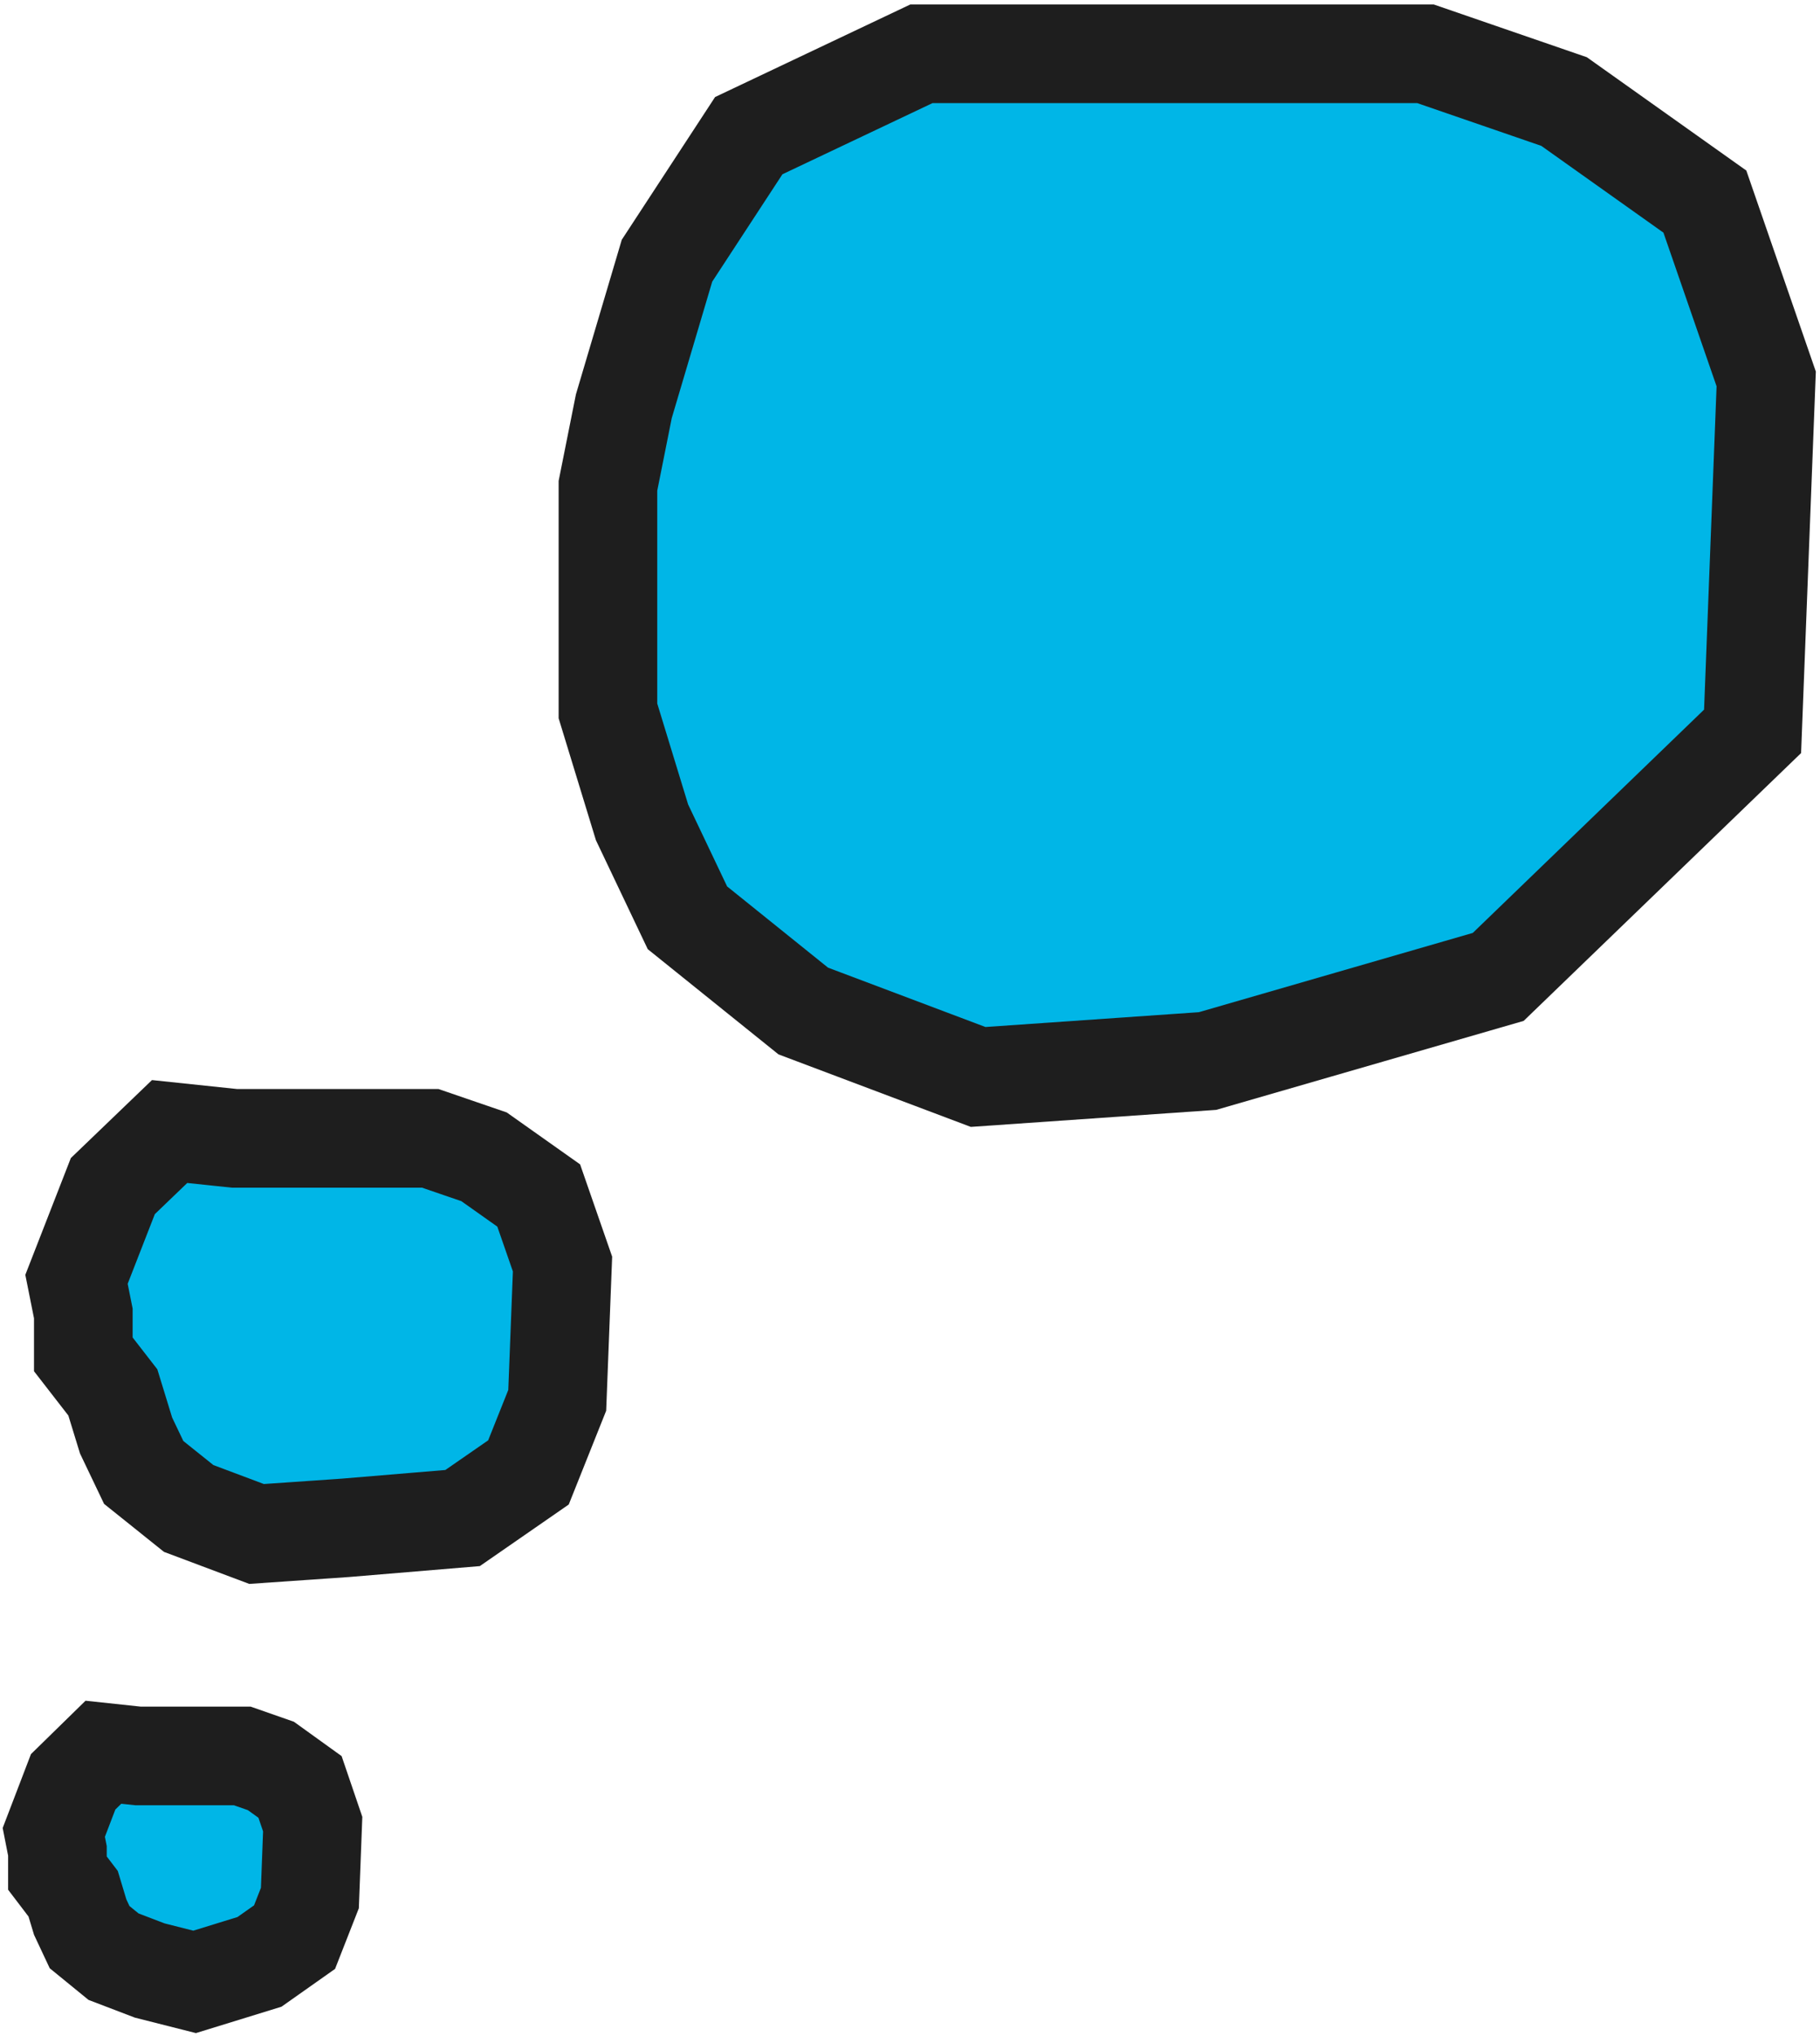 <svg width="203" height="227" viewBox="0 0 203 227" fill="none" xmlns="http://www.w3.org/2000/svg">
<path d="M67.809 54.172L69.582 45.298L74.395 29.072L83.515 15.127L102.767 6H159.003L174.455 11.324L190.16 22.48L197 42.256L195.48 81.554L167.109 108.936L134.684 118.317L109.099 120.092L89.594 112.739L76.675 102.344L71.609 91.696L67.809 79.272V54.172Z" fill="#00B6E7"/>
<path d="M9.293 146.46L8.533 142.657L12.586 132.262L18.919 126.177L26.158 126.938H47.991L53.99 128.996L60.087 133.31L62.743 140.956L62.153 156.152L58.943 164.191L51.597 169.278L38.55 170.367L28.617 171.053L21.044 168.21L16.028 164.191L14.061 160.073L12.586 155.269L9.293 151.024V146.46Z" fill="#00B6E7"/>
<path d="M6.405 206.394L6 204.331L8.159 198.693L11.533 195.393L15.389 195.805H27.02L30.215 196.922L33.464 199.261L34.878 203.409L34.564 211.65L32.854 216.01L28.941 218.77L21.706 221L16.699 219.732L12.665 218.19L9.993 216.01L8.945 213.777L8.159 211.172L6.405 208.869V206.394Z" fill="#00B6E7"/>
<path d="M67.809 54.172L69.582 45.298L74.395 29.072L83.515 15.127L102.767 6H159.003L174.455 11.324L190.16 22.48L197 42.256L195.48 81.554L167.109 108.936L134.684 118.317L109.099 120.092L89.594 112.739L76.675 102.344L71.609 91.696L67.809 79.272V54.172Z" stroke="#1E1E1E" stroke-width="11"/>
<path d="M9.293 146.46L8.533 142.657L12.586 132.262L18.919 126.177L26.158 126.938H47.991L53.99 128.996L60.087 133.31L62.743 140.956L62.153 156.152L58.943 164.191L51.597 169.278L38.55 170.367L28.617 171.053L21.044 168.21L16.028 164.191L14.061 160.073L12.586 155.269L9.293 151.024V146.46Z" stroke="#1E1E1E" stroke-width="11"/>
<path d="M6.405 206.394L6 204.331L8.159 198.693L11.533 195.393L15.389 195.805H27.02L30.215 196.922L33.464 199.261L34.878 203.409L34.564 211.65L32.854 216.01L28.941 218.77L21.706 221L16.699 219.732L12.665 218.19L9.993 216.01L8.945 213.777L8.159 211.172L6.405 208.869V206.394Z" stroke="#1E1E1E" stroke-width="11"/>
</svg>
